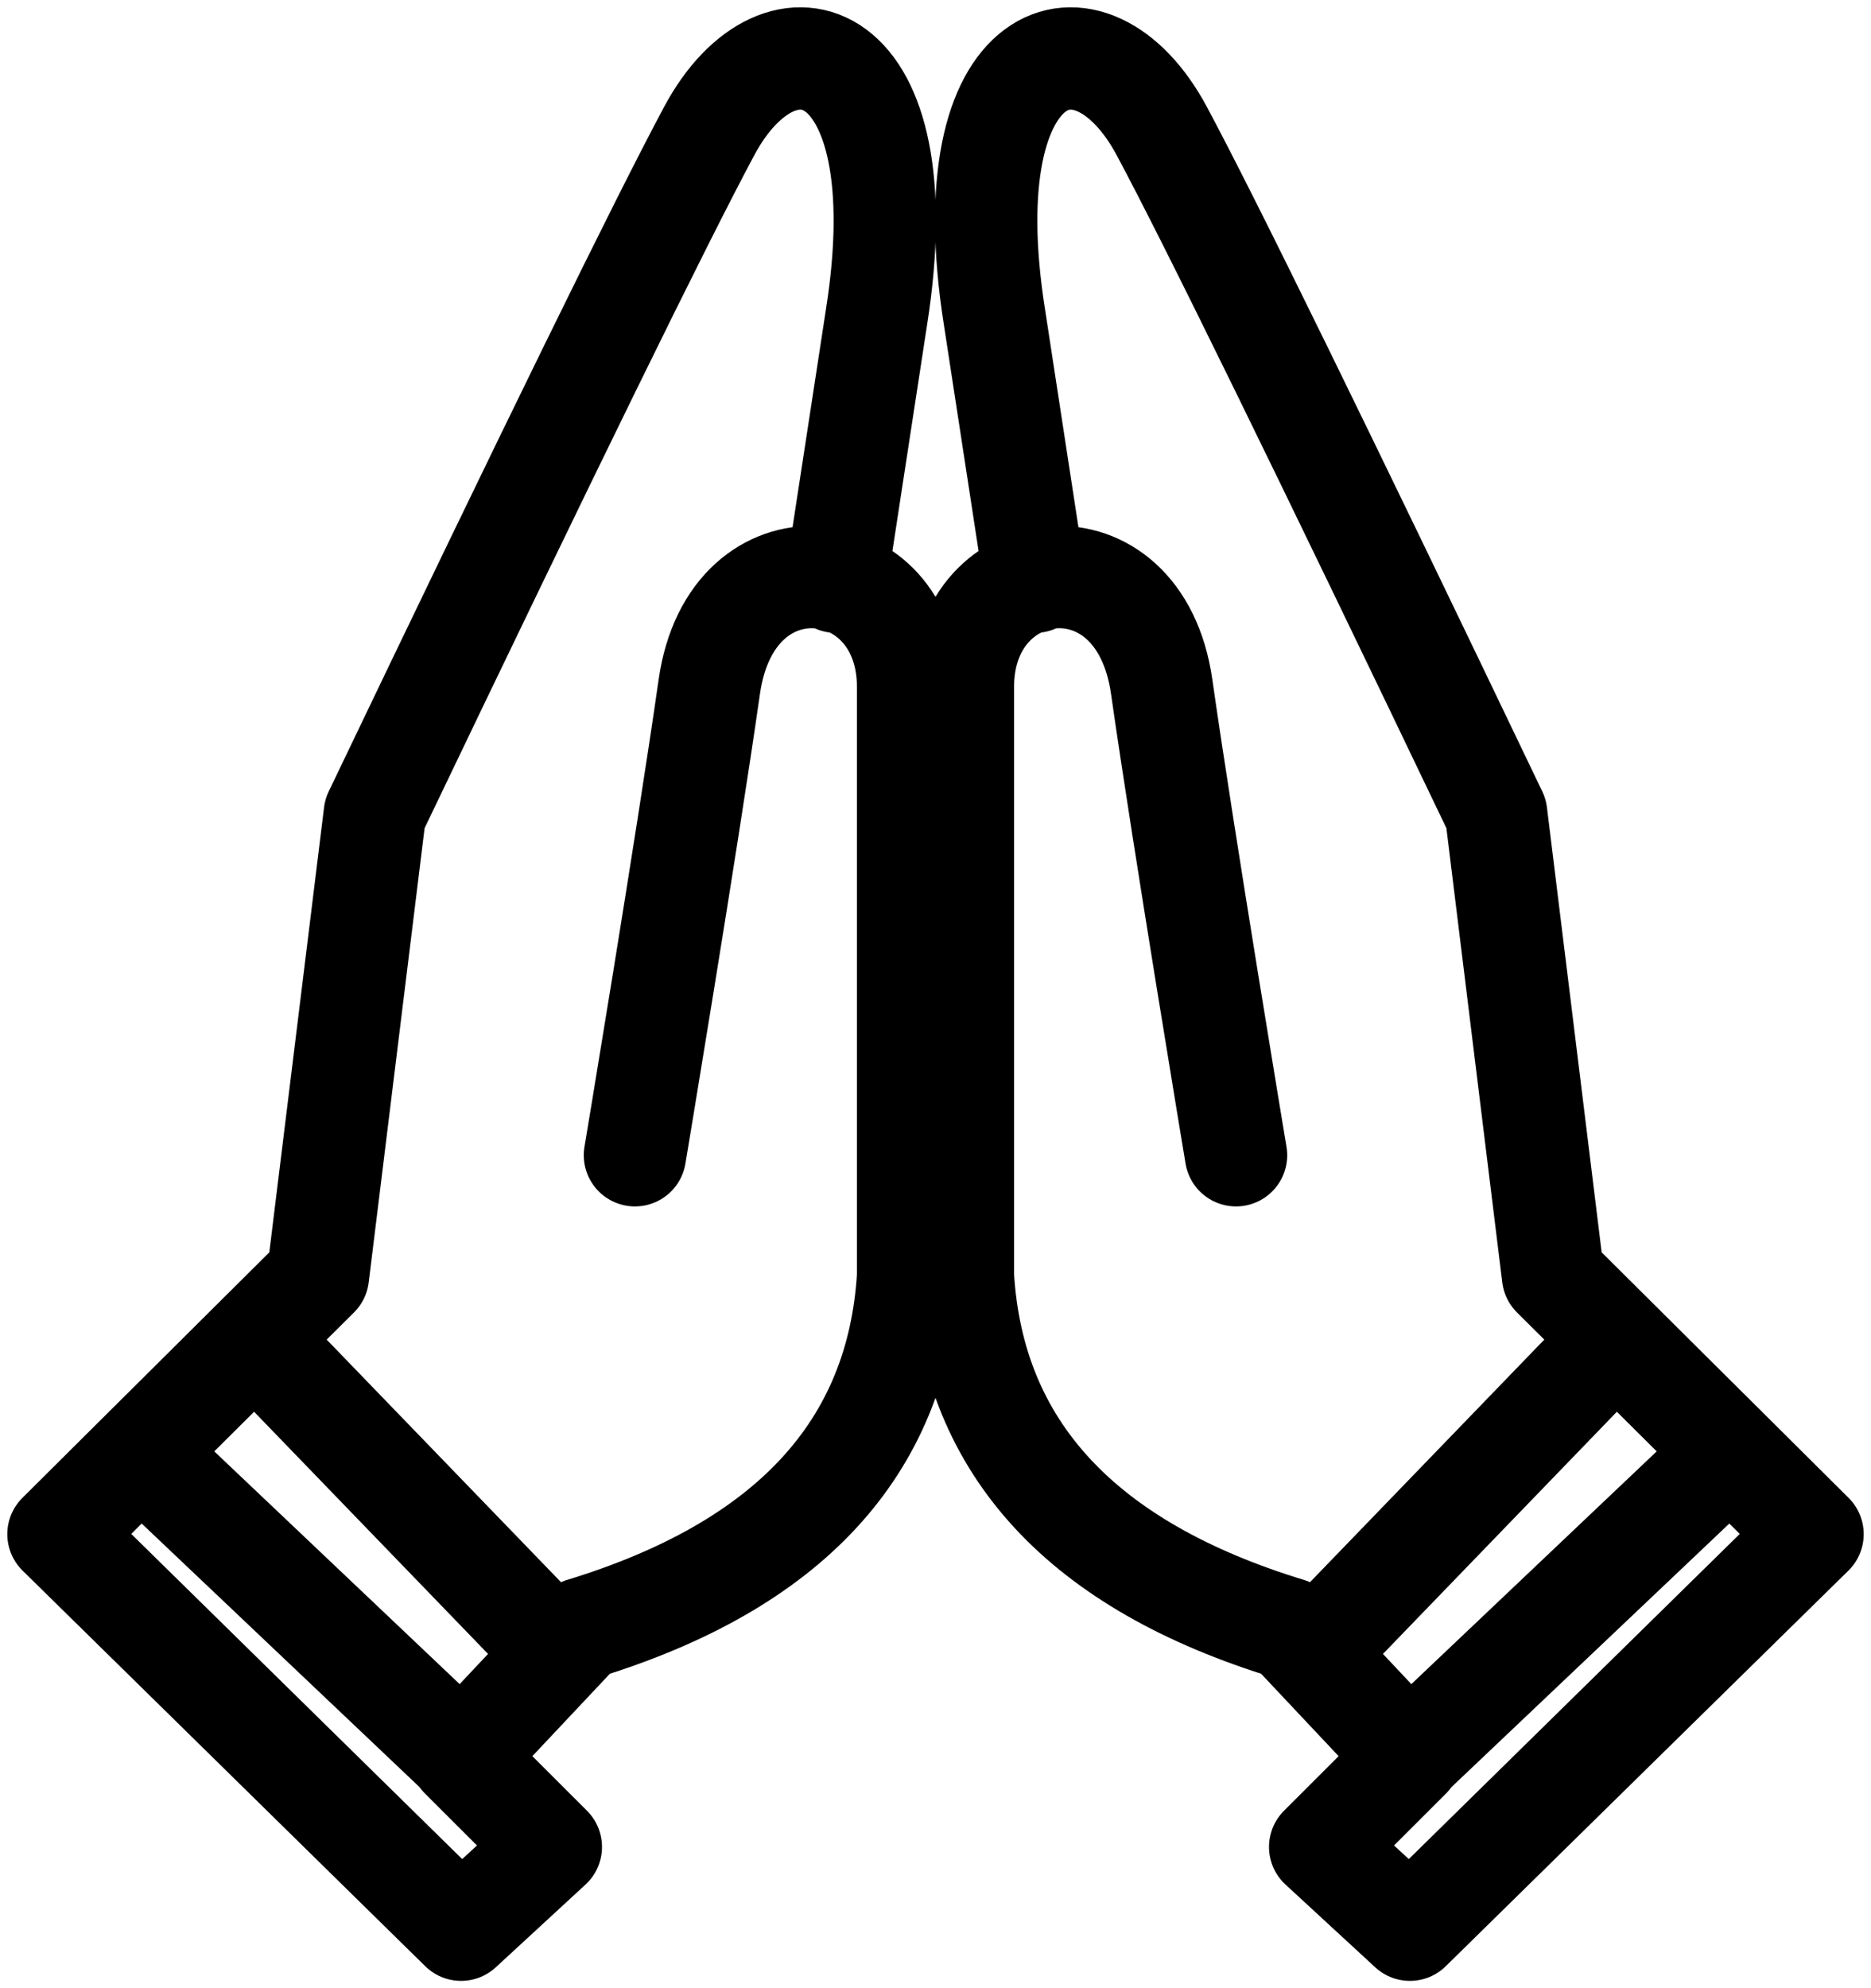 <svg xmlns="http://www.w3.org/2000/svg" width="64" height="68" viewBox="0 0 64 68"><g fill="none" fill-rule="evenodd" stroke="#000" stroke-linecap="round" stroke-linejoin="round" stroke-width="3.5" transform="translate(2 2)"><path d="M19.719,37.512 C19.719,37.512 21.495,26.867 22.262,21.489 C23.03,16.11 29.062,16.876 29.062,21.489 C29.062,24.564 29.062,31.283 29.062,41.647 C28.704,47.53 24.984,51.551 17.902,53.712 L13.772,58.102 L16.842,61.169 L13.772,64 L0,50.471 L8.875,41.647 L10.822,25.826 C16.83,13.28 20.643,5.497 22.262,2.476 C24.691,-2.055 29.473,-0.613 27.983,8.84 L26.595,17.896 M14.597,58.841 L3.236,48.066 M17.032,54.469 L7.588,44.694"/><path d="M50.658,37.512 C50.658,37.512 52.433,26.867 53.201,21.489 C53.968,16.11 60,16.876 60,21.489 C60,24.564 60,31.283 60,41.647 C59.643,47.53 55.923,51.551 48.84,53.712 L44.71,58.102 L47.78,61.169 L44.71,64 L30.938,50.471 L39.814,41.647 L41.76,25.826 C47.768,13.28 51.581,5.497 53.201,2.476 C55.629,-2.055 60.412,-0.613 58.922,8.84 L57.533,17.896 M45.535,58.841 L34.174,48.066 M47.97,54.469 L38.527,44.694" transform="matrix(-1 0 0 1 90.938 0)"/></g></svg>